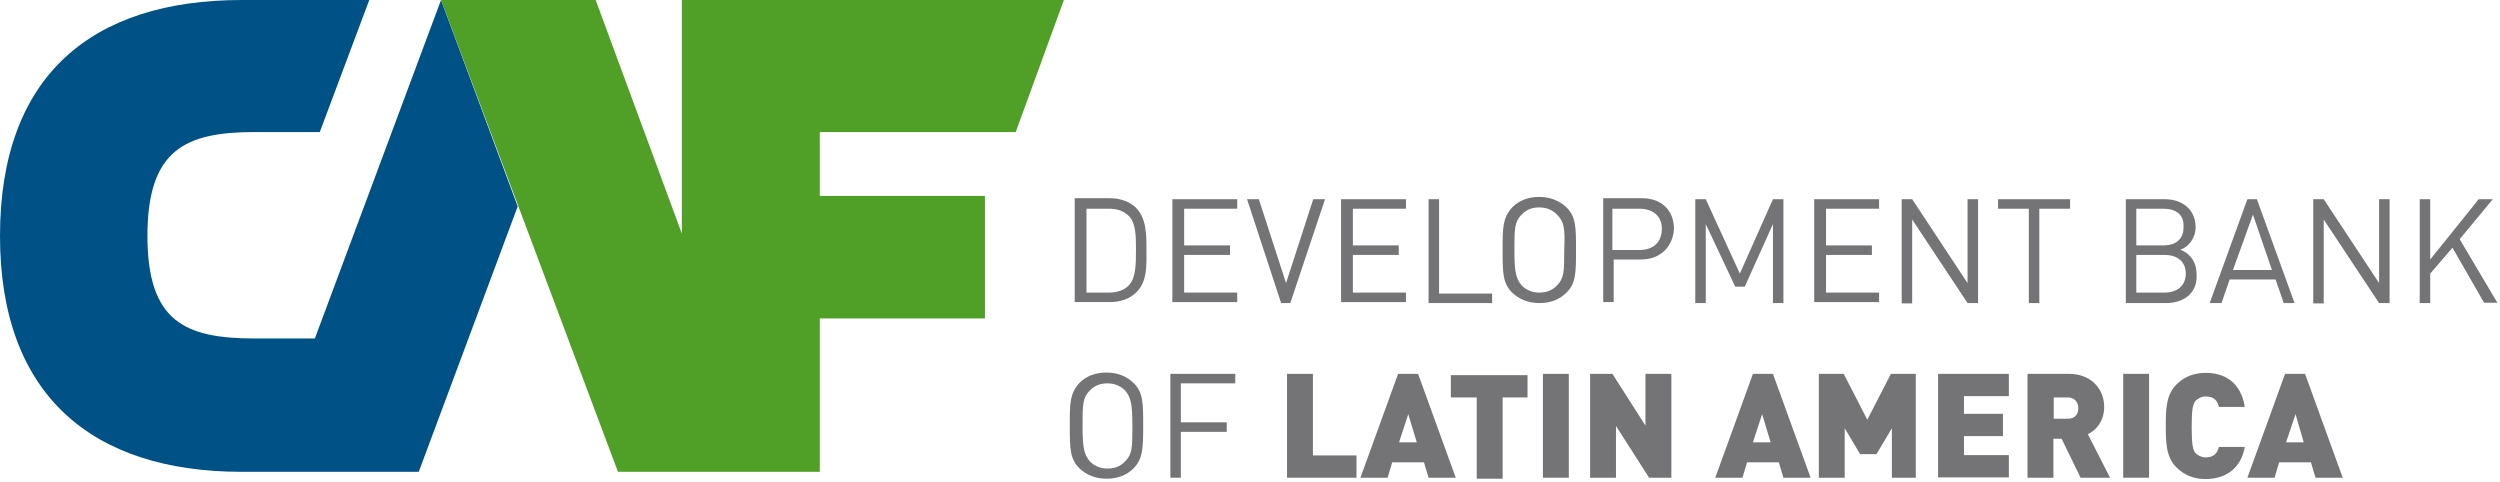<?xml version="1.0" encoding="UTF-8" standalone="no"?>
<!DOCTYPE svg PUBLIC "-//W3C//DTD SVG 1.1//EN" "http://www.w3.org/Graphics/SVG/1.1/DTD/svg11.dtd">
<svg width="100%" height="100%" viewBox="0 0 763 147" version="1.1" xmlns="http://www.w3.org/2000/svg" xmlns:xlink="http://www.w3.org/1999/xlink" xml:space="preserve" xmlns:serif="http://www.serif.com/" style="fill-rule:evenodd;clip-rule:evenodd;stroke-linejoin:round;stroke-miterlimit:2;">
    <g id="g3">
        <path id="path5" d="M127.8,144L158,63L134.6,0L96.1,103.3L77.8,103.3C56.6,103.3 45,98.3 45,72C45,45.7 56.5,40.3 77.8,40.3L97.6,40.3L112.7,0L73.8,0C28.1,0 0,23 0,72C0,120.6 28.1,144 73.8,144L127.8,144Z" style="fill:rgb(0,81,134);fill-rule:nonzero;"/>
    </g>
    <path id="polygon7" d="M250.2,144L250.2,97.2L300.6,97.2L300.6,59.8L250.2,59.8L250.2,40.3L310,40.3L324.7,0L208.1,0L208.1,71.3L181.8,0L134.6,0L188.6,144L250.2,144Z" style="fill:rgb(80,159,38);fill-rule:nonzero;"/>
    <g id="g9">
        <g id="g11">
            <path id="path13" d="M346.7,89.3C344.9,91.1 342,92.2 338.8,92.2L328,92.2L328,60.5L338.8,60.5C342,60.5 344.9,61.6 346.7,63.4C349.9,66.6 349.9,71.7 349.9,76C349.9,80.6 350.3,86 346.7,89.3ZM344.5,65.9C342.7,64.1 340.5,63.7 338.4,63.7L331.6,63.7L331.6,89.3L338.4,89.3C340.9,89.3 343.1,88.6 344.5,87.1C346.7,84.9 346.7,80.3 346.7,76.3C346.7,72.3 346.7,68 344.5,65.9Z" style="fill:rgb(116,115,118);fill-rule:nonzero;"/>
            <path id="path15" d="M357.8,92.5L357.8,60.8L377.6,60.8L377.6,63.7L361.4,63.7L361.4,74.9L375.4,74.9L375.4,77.8L361.4,77.8L361.4,89.3L377.6,89.3L377.6,92.2L357.8,92.2L357.8,92.5Z" style="fill:rgb(116,115,118);fill-rule:nonzero;"/>
            <path id="path17" d="M393.8,92.5L391,92.5L380.6,60.8L384.2,60.8L392.5,86.4L400.8,60.8L404.4,60.8L393.8,92.5Z" style="fill:rgb(116,115,118);fill-rule:nonzero;"/>
            <path id="path19" d="M409.3,92.5L409.3,60.8L429.1,60.8L429.1,63.7L412.9,63.7L412.9,74.9L426.9,74.9L426.9,77.8L412.9,77.8L412.9,89.3L429.1,89.3L429.1,92.2L409.3,92.2L409.3,92.5Z" style="fill:rgb(116,115,118);fill-rule:nonzero;"/>
            <path id="path21" d="M436,92.5L436,60.8L439.2,60.8L439.2,89.6L455.4,89.6L455.4,92.5L436,92.5Z" style="fill:rgb(116,115,118);fill-rule:nonzero;"/>
            <path id="path23" d="M478.1,89.3C475.9,91.5 473.1,92.5 469.8,92.5C466.6,92.5 463.7,91.4 461.5,89.3C458.6,86.4 458.6,83.2 458.6,76.3C458.6,69.4 458.6,66.6 461.5,63.3C463.7,61.1 466.5,60.1 469.8,60.1C473,60.1 475.9,61.2 478.1,63.3C481,66.2 481,69.4 481,76.3C481,83.2 481,86.4 478.1,89.3ZM475.2,65.5C473.8,64.1 472,63.3 469.8,63.3C467.6,63.3 465.8,64 464.4,65.5C462.2,67.7 462.2,69.8 462.2,76.3C462.2,82.8 462.6,84.9 464.4,87.1C465.8,88.5 467.6,89.3 469.8,89.3C472,89.3 473.8,88.6 475.2,87.1C477.4,84.9 477.4,82.8 477.4,76.3C477.7,69.8 477.4,67.7 475.2,65.5Z" style="fill:rgb(116,115,118);fill-rule:nonzero;"/>
            <path id="path25" d="M500.8,79.2L492.5,79.2L492.5,92.2L489.3,92.2L489.3,60.5L501.2,60.5C507,60.5 510.9,64.1 510.9,69.9C510.5,75.6 506.5,79.2 500.8,79.2ZM500.4,63.7L492.1,63.7L492.1,76.3L500.4,76.3C504.4,76.3 507.2,74.1 507.2,69.8C507.2,65.9 504.4,63.7 500.4,63.7Z" style="fill:rgb(116,115,118);fill-rule:nonzero;"/>
            <path id="path27" d="M541.1,92.5L541.1,68.4L532.5,87.5L529.6,87.5L520.6,68.4L520.6,92.5L517.4,92.5L517.4,60.8L520.6,60.8L531,83.5L541.1,60.8L544.3,60.8L544.3,92.5L541.1,92.5Z" style="fill:rgb(116,115,118);fill-rule:nonzero;"/>
            <path id="path29" d="M553.7,92.5L553.7,60.8L573.5,60.8L573.5,63.7L557.3,63.7L557.3,74.9L571.3,74.9L571.3,77.8L557.3,77.8L557.3,89.3L573.5,89.3L573.5,92.2L553.7,92.2L553.7,92.5Z" style="fill:rgb(116,115,118);fill-rule:nonzero;"/>
            <path id="path31" d="M600.5,92.5L583.6,67L583.6,92.6L580.4,92.6L580.4,60.8L583.6,60.8L600.5,86.4L600.5,60.8L603.7,60.8L603.7,92.5L600.5,92.5Z" style="fill:rgb(116,115,118);fill-rule:nonzero;"/>
            <path id="path33" d="M622.4,63.7L622.4,92.5L619.2,92.5L619.2,63.7L609.8,63.7L609.8,60.8L631.8,60.8L631.8,63.7L622.4,63.7Z" style="fill:rgb(116,115,118);fill-rule:nonzero;"/>
            <path id="path35" d="M661,92.5L648.8,92.5L648.8,60.8L660.7,60.8C666.1,60.8 670.1,64 670.1,69.4C670.1,72.6 667.9,75.5 665.4,76.2C668.3,77.3 670.4,79.8 670.4,83.8C670.7,89.3 666.7,92.5 661,92.5ZM660.2,63.7L652,63.7L652,74.9L660.3,74.9C663.9,74.9 666.4,73.1 666.4,69.5C666.7,65.2 663.8,63.7 660.2,63.7ZM660.6,77.8L652,77.8L652,89.3L660.6,89.3C664.6,89.3 667.1,87.1 667.1,83.5C667.1,79.9 664.6,77.8 660.6,77.8Z" style="fill:rgb(116,115,118);fill-rule:nonzero;"/>
            <path id="path37" d="M697,92.5L694.5,85.3L680.5,85.3L678,92.5L674.4,92.5L685.9,60.8L688.8,60.8L700.3,92.5L697,92.5ZM687.6,65.5L681.5,82.4L693.4,82.4L687.6,65.5Z" style="fill:rgb(116,115,118);fill-rule:nonzero;"/>
            <path id="path39" d="M726.1,92.5L709.2,67L709.2,92.6L706,92.6L706,60.8L709.2,60.8L726.1,86.4L726.1,60.8L729.3,60.8L729.3,92.5L726.1,92.5Z" style="fill:rgb(116,115,118);fill-rule:nonzero;"/>
            <path id="path41" d="M758.2,92.5L748.5,75.6L741.7,83.5L741.7,92.5L738.5,92.5L738.5,60.8L741.7,60.8L741.7,79.2L756.5,60.8L760.8,60.8L750.7,73L762.2,92.4L758.2,92.4L758.2,92.5Z" style="fill:rgb(116,115,118);fill-rule:nonzero;"/>
            <path id="path43" d="M346,142.9C343.8,145.1 341,146.1 337.7,146.1C334.4,146.1 331.6,145 329.4,142.9C326.5,140 326.5,136.8 326.5,129.9C326.5,123 326.5,120.2 329.4,116.9C331.6,114.7 334.4,113.7 337.7,113.7C341,113.7 343.8,114.8 346,116.9C348.9,119.8 348.9,123 348.9,129.9C348.9,136.8 348.8,140 346,142.9ZM343.4,119.2C342,117.8 340.2,117 338,117C335.8,117 334,117.7 332.6,119.2C330.4,121.4 330.4,123.5 330.4,130C330.4,136.5 330.8,138.6 332.6,140.8C334,142.2 335.8,143 338,143C340.2,143 342,142.3 343.4,140.8C345.6,138.6 345.6,136.5 345.6,130C345.6,123.5 345.2,121.3 343.4,119.2Z" style="fill:rgb(116,115,118);fill-rule:nonzero;"/>
            <path id="path45" d="M360.4,117L360.4,128.9L374.4,128.9L374.4,131.8L360.4,131.8L360.4,145.8L357.2,145.8L357.2,114.1L377,114.1L377,117L360.4,117Z" style="fill:rgb(116,115,118);fill-rule:nonzero;"/>
            <path id="path47" d="M392.8,145.8L392.8,114.1L400.7,114.1L400.7,139L414,139L414,145.8L392.8,145.8Z" style="fill:rgb(116,115,118);fill-rule:nonzero;"/>
            <path id="path49" d="M436,145.8L434.6,141.1L424.9,141.1L423.5,145.8L415.2,145.8L426.7,114.1L432.8,114.1L444.3,145.8L436,145.8ZM429.8,126.4L427,135L432.4,135L429.8,126.4Z" style="fill:rgb(116,115,118);fill-rule:nonzero;"/>
            <path id="path51" d="M458.6,121.3L458.6,146.1L450.7,146.1L450.7,121.3L442.8,121.3L442.8,114.5L466.2,114.5L466.2,121.3L458.6,121.3Z" style="fill:rgb(116,115,118);fill-rule:nonzero;"/>
            <rect id="path53" x="470.9" y="114.1" width="7.9" height="31.7" style="fill:rgb(116,115,118);fill-rule:nonzero;"/>
            <path id="path55" d="M503.3,145.8L493.2,130L493.2,145.8L485.3,145.8L485.3,114.1L492.1,114.1L502.2,129.9L502.2,114.1L510.1,114.1L510.1,145.8L503.3,145.8Z" style="fill:rgb(116,115,118);fill-rule:nonzero;"/>
            <path id="path57" d="M544.3,145.8L542.9,141.1L533.2,141.1L531.8,145.8L523.5,145.8L535,114.1L541.1,114.1L552.6,145.8L544.3,145.8ZM537.8,126.4L535,135L540.4,135L537.8,126.4Z" style="fill:rgb(116,115,118);fill-rule:nonzero;"/>
            <path id="path59" d="M577.4,145.8L577.4,130.7L572.7,138.6L567.7,138.6L563,130.7L563,145.8L555.1,145.8L555.1,114.1L562.7,114.1L569.9,128.1L577.1,114.1L584.7,114.1L584.7,145.8L577.4,145.8Z" style="fill:rgb(116,115,118);fill-rule:nonzero;"/>
            <path id="path61" d="M591.5,145.8L591.5,114.1L613.1,114.1L613.1,120.9L599.4,120.9L599.4,126.3L611.3,126.3L611.3,133.1L599.4,133.1L599.4,138.9L613.1,138.9L613.1,145.7L591.5,145.7L591.5,145.8Z" style="fill:rgb(116,115,118);fill-rule:nonzero;"/>
            <path id="path63" d="M635,145.8L629.2,133.9L626.7,133.9L626.7,145.8L618.8,145.8L618.8,114.1L631.4,114.1C638.6,114.1 642.2,119.1 642.2,124.2C642.2,128.5 639.7,131.4 637.2,132.5L644,145.8L635,145.8ZM631.1,121.3L626.8,121.3L626.8,127.8L631.1,127.8C633.3,127.8 634.3,126.4 634.3,124.6C634.3,122.8 633.2,121.3 631.1,121.3Z" style="fill:rgb(116,115,118);fill-rule:nonzero;"/>
            <rect id="path65" x="648" y="114.1" width="7.9" height="31.7" style="fill:rgb(116,115,118);fill-rule:nonzero;"/>
            <path id="path67" d="M673.2,146.2C669.6,146.2 666.7,145.1 664.2,142.6C661,139.4 661,134.7 661,130C661,125.3 661,120.6 664.2,117.4C666.4,115.2 669.2,113.8 673.2,113.8C679.3,113.8 684,117 685.1,124.2L677.2,124.2C676.8,122.4 675.8,121 673.2,121C671.8,121 670.7,121.7 670,122.4C669.3,123.5 668.9,124.6 668.9,130.3C668.9,136 669.3,137.1 670,138.2C670.7,138.9 671.8,139.6 673.2,139.6C675.7,139.6 676.8,138.2 677.2,136.4L685.1,136.4C684,142.9 679.3,146.2 673.2,146.2Z" style="fill:rgb(116,115,118);fill-rule:nonzero;"/>
            <path id="path69" d="M706.7,145.8L705.3,141.1L695.6,141.1L694.2,145.8L685.9,145.8L697.4,114.1L703.5,114.1L715,145.8L706.7,145.8ZM700.6,126.4L697.7,135L703.1,135L700.6,126.4Z" style="fill:rgb(116,115,118);fill-rule:nonzero;"/>
        </g>
    </g>
</svg>
